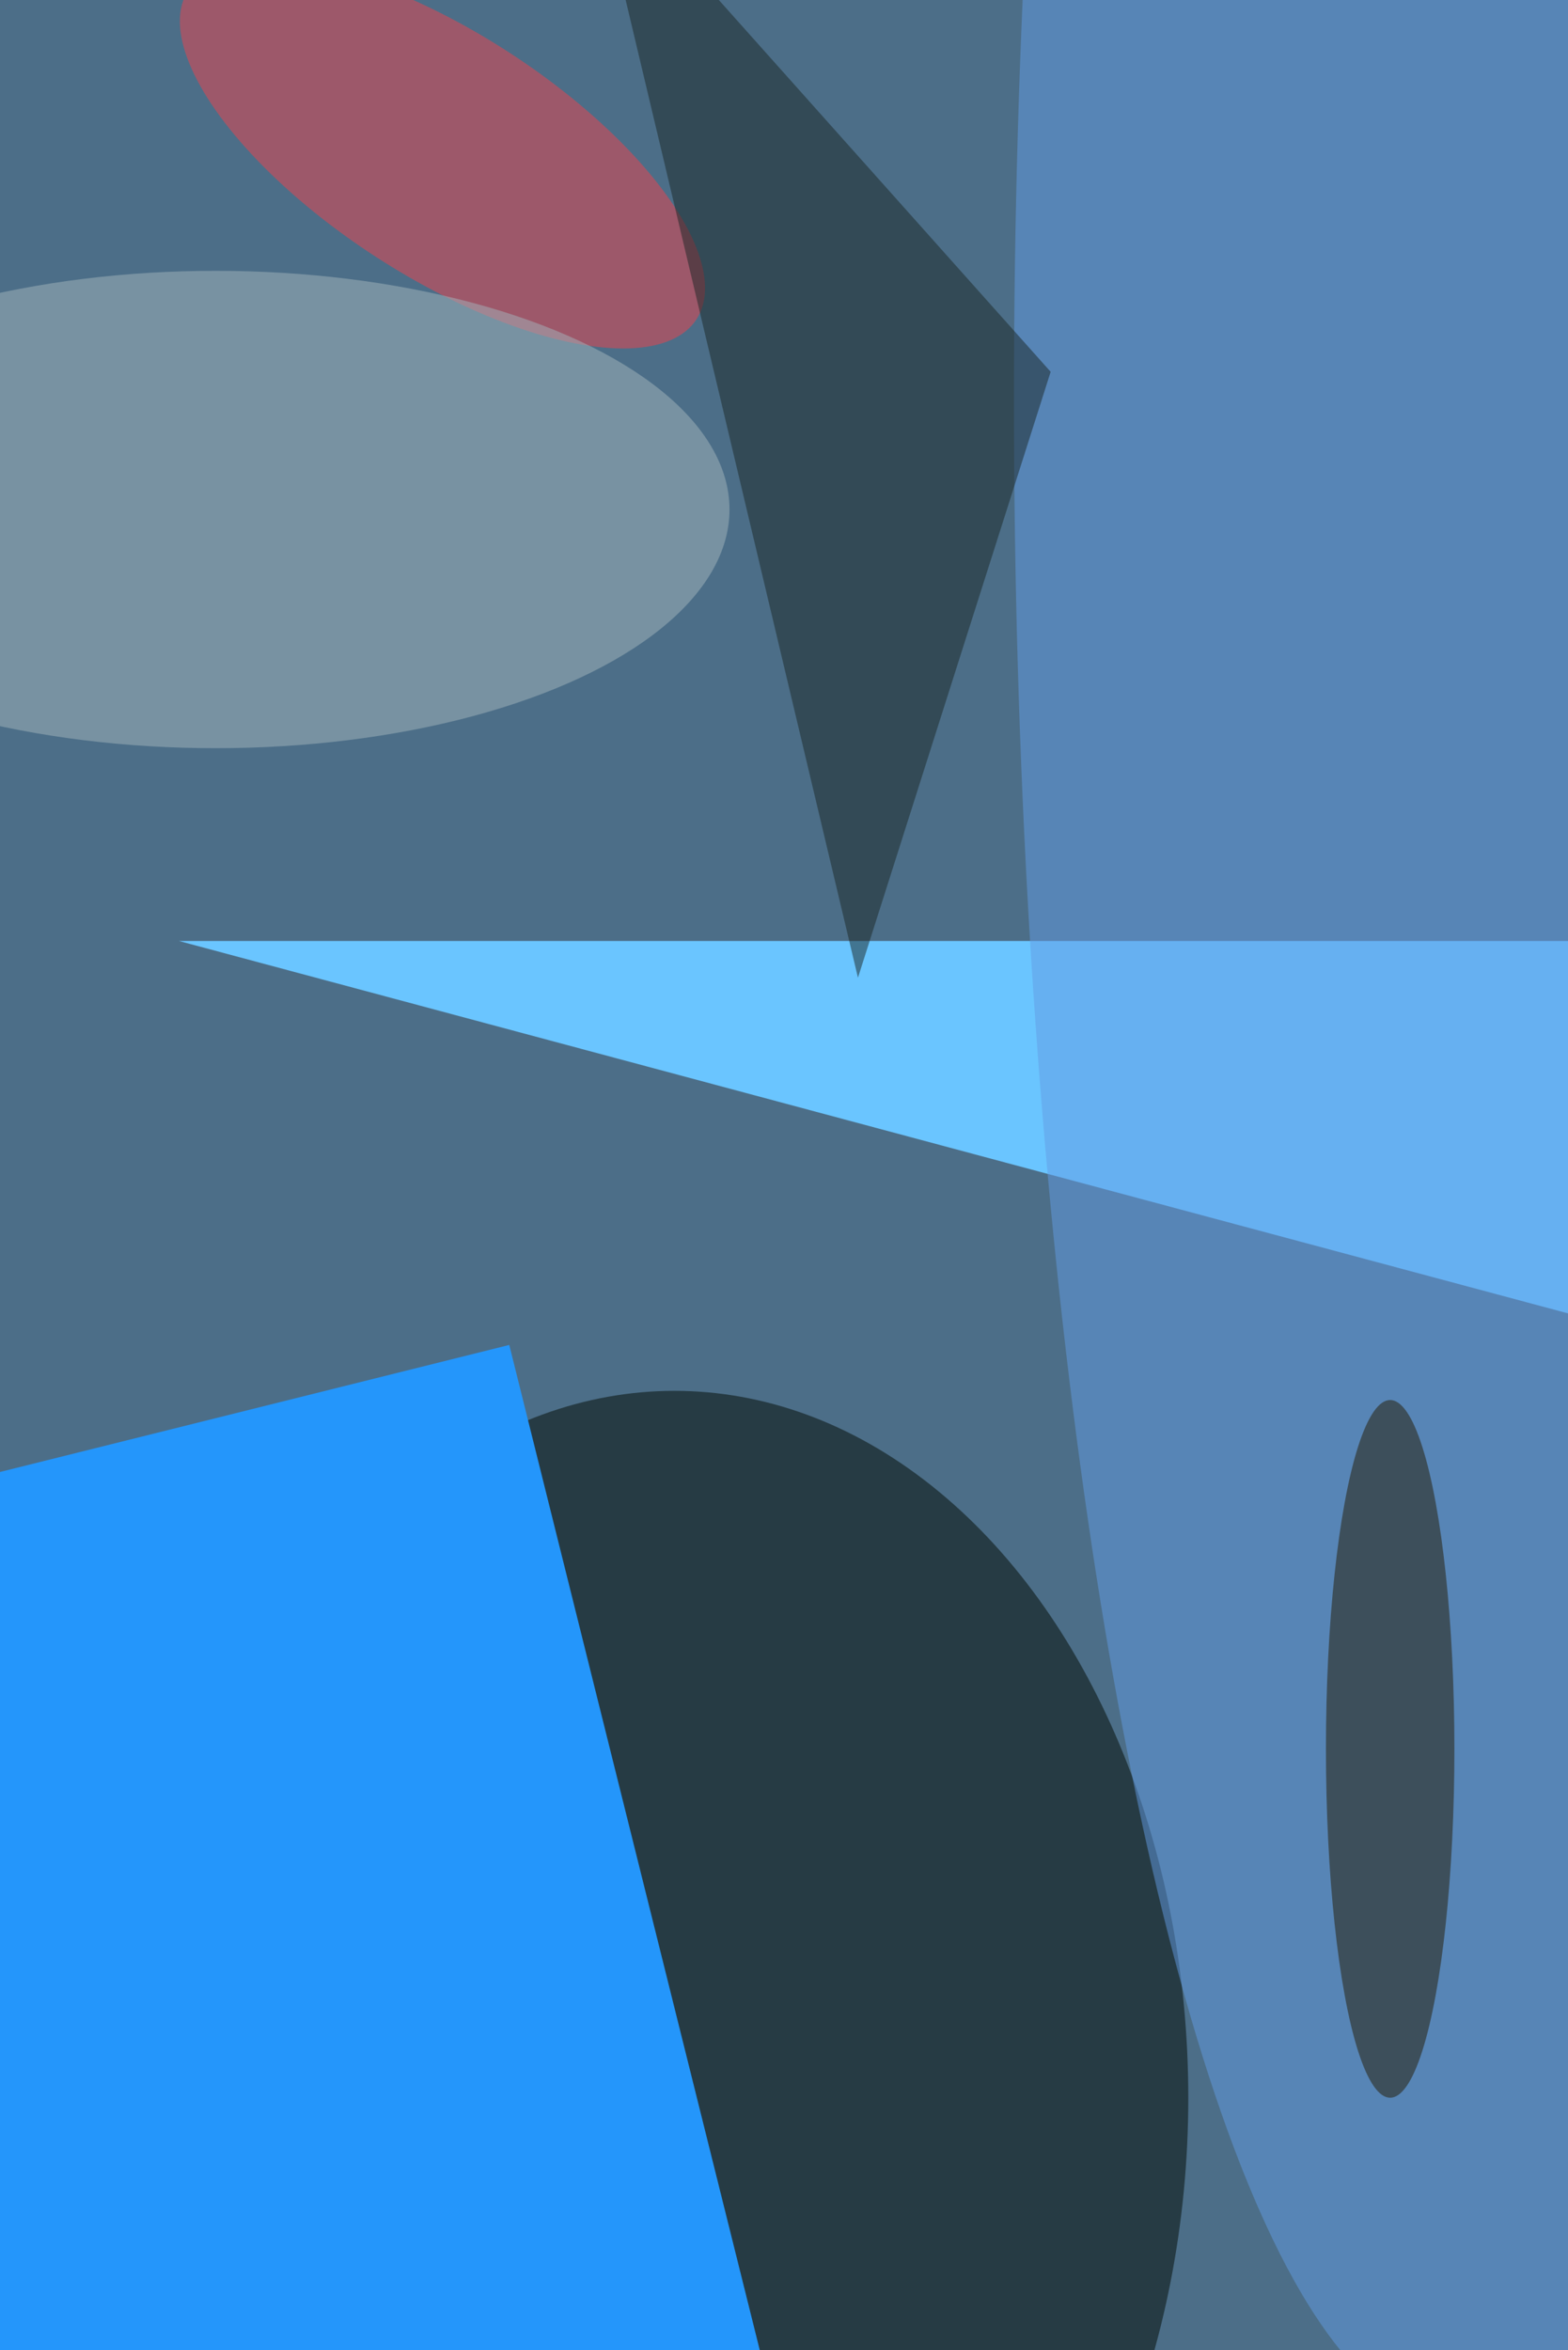 <svg xmlns="http://www.w3.org/2000/svg" viewBox="0 0 534 800"><filter id="b"><feGaussianBlur stdDeviation="12" /></filter><path d="M0 0h534v8e2H0z" fill="#4c6e88" /><g filter="url(#b)" transform="scale(3.125) translate(0.5 0.5)"><ellipse fill="#000800" fill-opacity=".502" cx="73" cy="228" rx="56" ry="77" /><g transform="translate(19 102) rotate(285) scale(101 87)"><path d="M0 0h534v8e2H0z" fill="#6ac5ff" /></g><ellipse fill="#629ce3" fill-opacity=".502" cx="158" cy="43" rx="48" ry="220" /><g transform="translate(47.719 16.343) rotate(212.92) scale(32.988 13.29)"><ellipse fill="#ed424c" fill-opacity=".502" cx="0" cy="0" rx="1" ry="1" /></g><g transform="translate(55 146) rotate(76) scale(69 19)"><path d="M0 0h534v8e2H0z" fill="#2496fb" /></g><ellipse fill="#241a00" fill-opacity=".502" cx="151" cy="190" rx="7" ry="38" /><ellipse fill="#a4b5bb" fill-opacity=".502" cx="23" cy="55" rx="56" ry="26" /><path fill="#1b2624" fill-opacity=".502" d="M114 40 93 106 64-16z" /></g></svg>